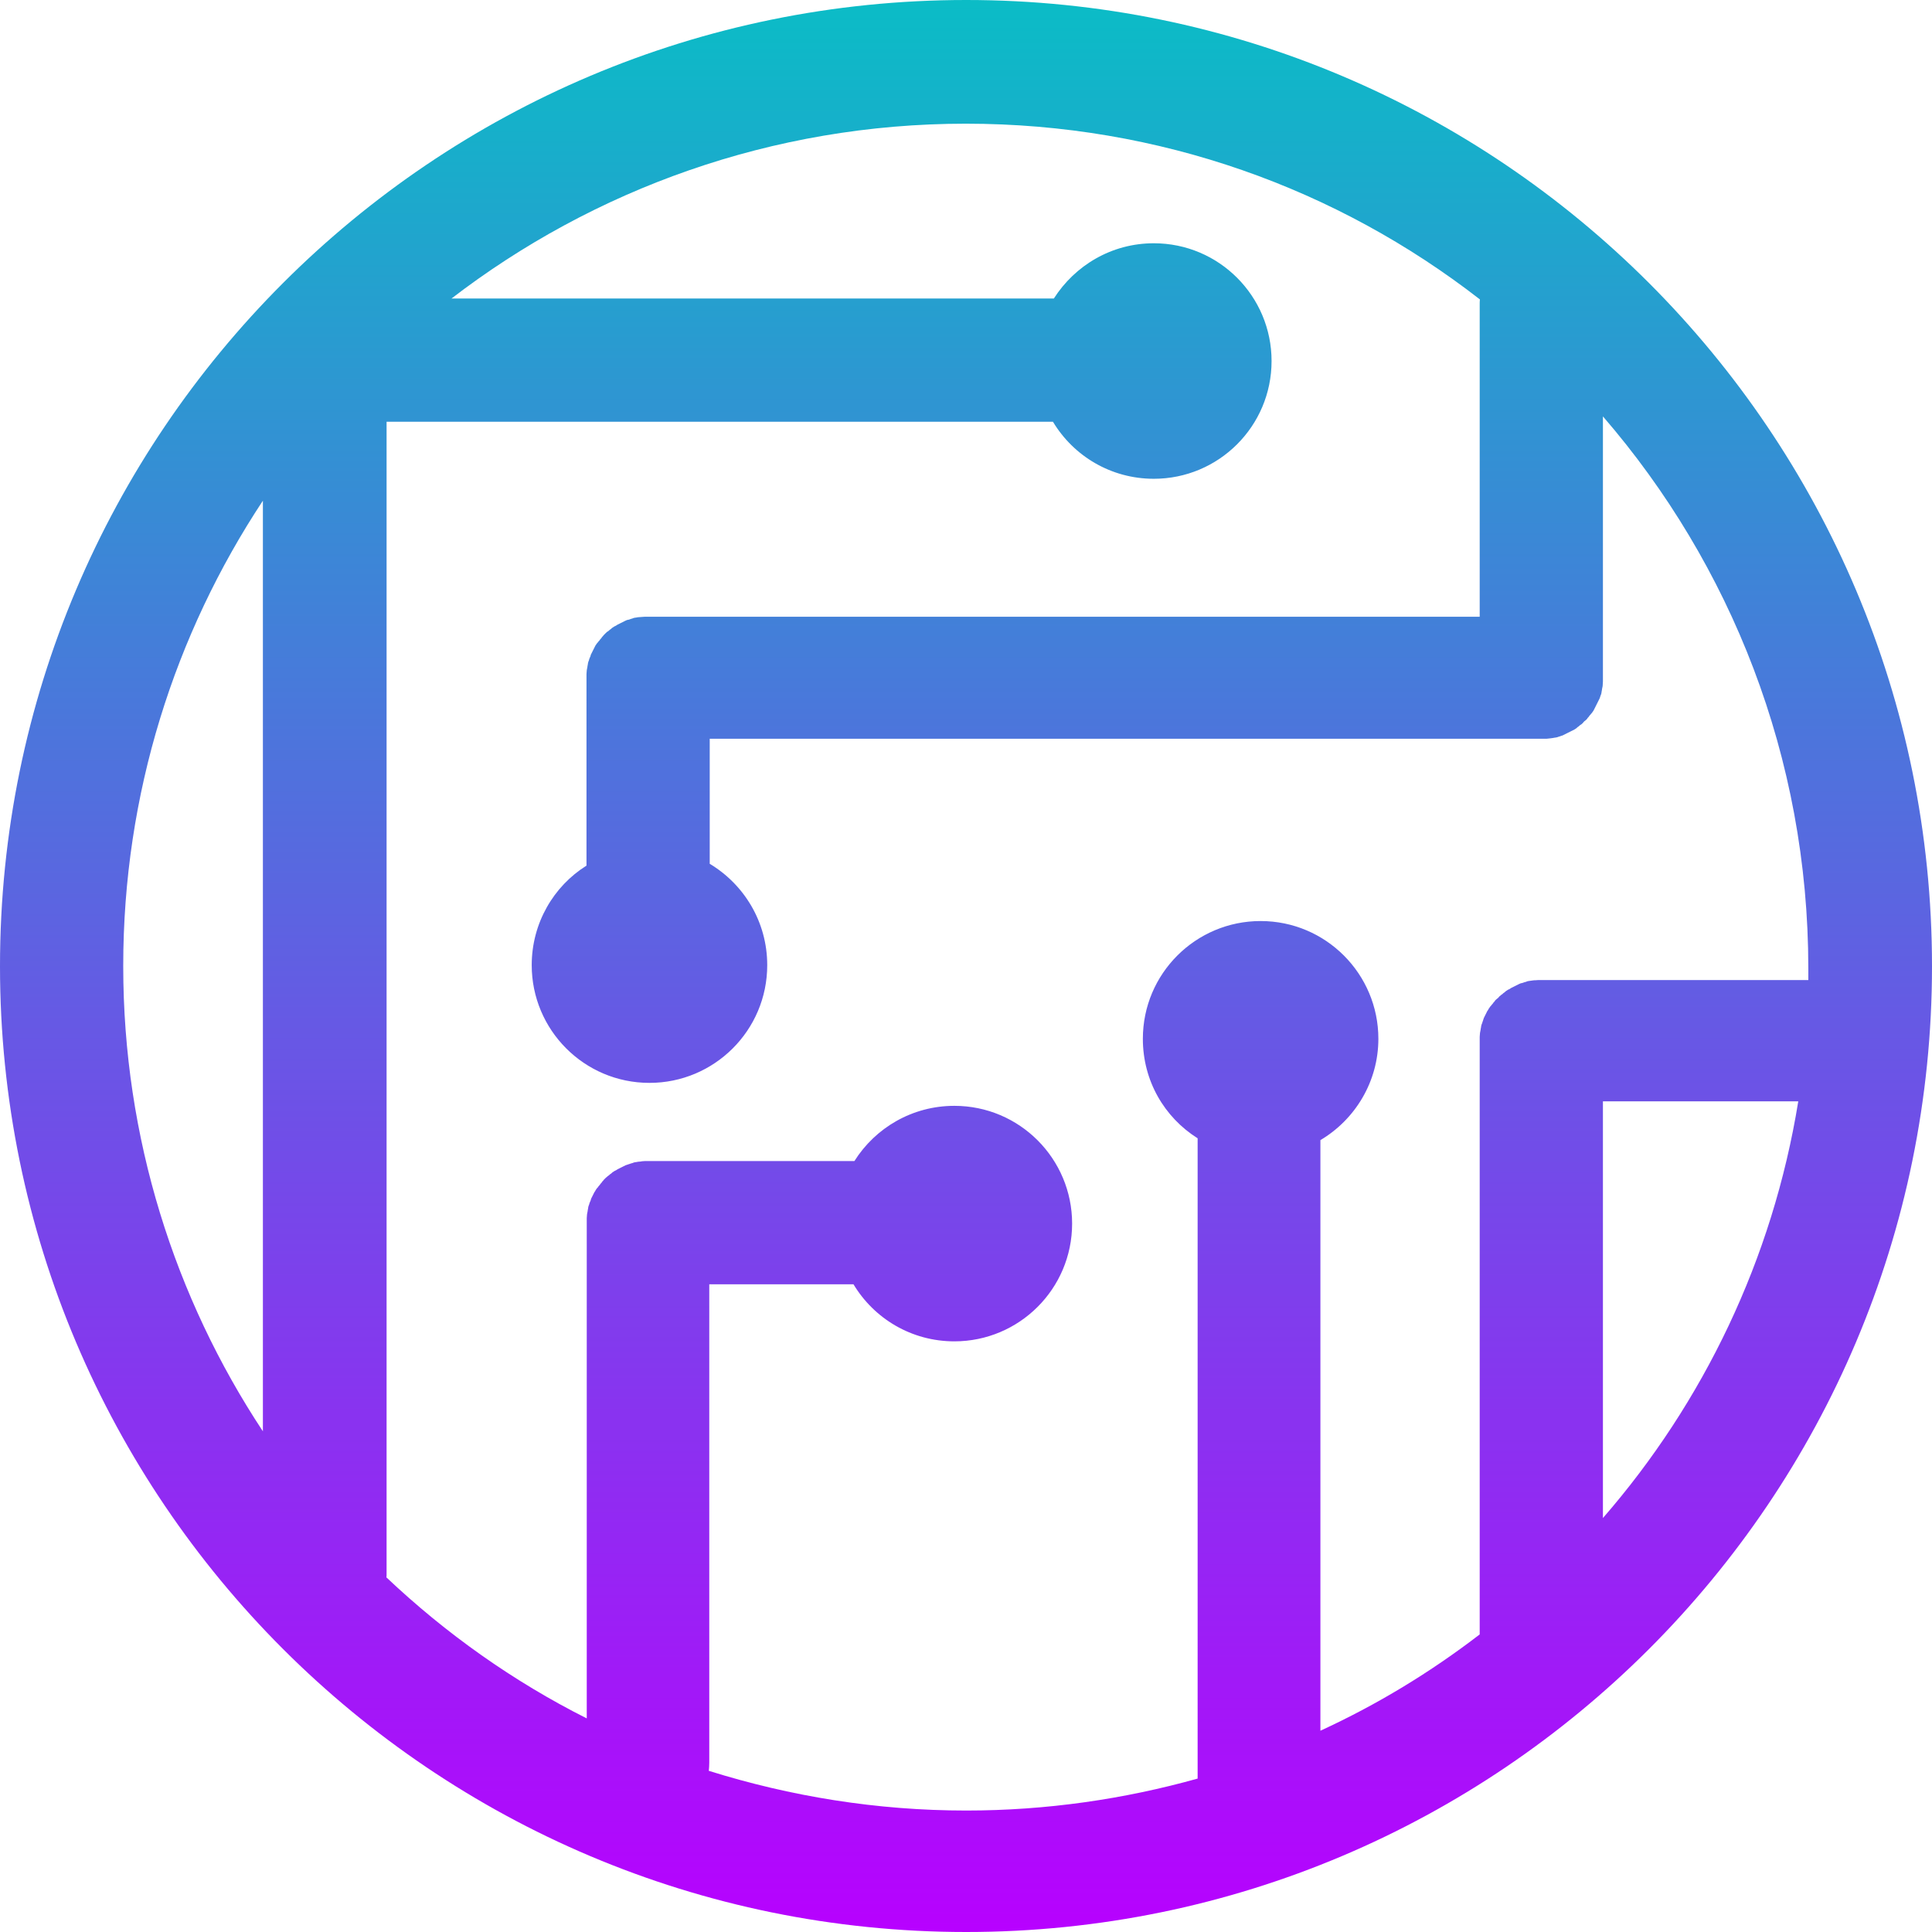 <?xml version="1.0" encoding="UTF-8" standalone="no"?>
<!-- Created with Inkscape (http://www.inkscape.org/) -->

<svg
   width="16"
   height="16"
   viewBox="0 0 4.233 4.233"
   version="1.1"
   id="svg1"
   xmlns:xlink="http://www.w3.org/1999/xlink"
   xmlns="http://www.w3.org/2000/svg"
   xmlns:svg="http://www.w3.org/2000/svg"
   xmlns:rdf="http://www.w3.org/1999/02/22-rdf-syntax-ns#"
   xmlns:cc="http://creativecommons.org/ns#"
   xmlns:dc="http://purl.org/dc/elements/1.1/">
  <defs>
    <style id="current-color-scheme" type="text/css">
      .ColorScheme-Text { color: #0abdc6; } .ColorScheme-Highlight { color:#5294e2; }
    </style>
    <linearGradient id="arrongin" x1="0%" x2="0%" y1="0%" y2="100%">
      <stop offset="0%" style="stop-color:#dd9b44; stop-opacity:1"/>
      <stop offset="100%" style="stop-color:#ad6c16; stop-opacity:1"/>
    </linearGradient>
    <linearGradient id="aurora" x1="0%" x2="0%" y1="0%" y2="100%">
      <stop offset="0%" style="stop-color:#09D4DF; stop-opacity:1"/>
      <stop offset="100%" style="stop-color:#9269F4; stop-opacity:1"/>
    </linearGradient>
    <linearGradient id="cyberneon" x1="0%" x2="0%" y1="0%" y2="100%">
      <stop offset="0" style="stop-color:#0abdc6; stop-opacity:1"/>
      <stop offset="1" style="stop-color:#ea00d9; stop-opacity:1"/>
    </linearGradient>
    <linearGradient id="fitdance" x1="0%" x2="0%" y1="0%" y2="100%">
      <stop offset="0%" style="stop-color:#1AD6AB; stop-opacity:1"/>
      <stop offset="100%" style="stop-color:#329DB6; stop-opacity:1"/>
    </linearGradient>
    <linearGradient id="oomox" x1="0%" x2="0%" y1="0%" y2="100%">
      <stop offset="0%" style="stop-color:#0abdc6; stop-opacity:1"/>
      <stop offset="100%" style="stop-color:#b800ff; stop-opacity:1"/>
    </linearGradient>
    <linearGradient id="rainblue" x1="0%" x2="0%" y1="0%" y2="100%">
      <stop offset="0%" style="stop-color:#00F260; stop-opacity:1"/>
      <stop offset="100%" style="stop-color:#0575E6; stop-opacity:1"/>
    </linearGradient>
    <linearGradient id="sunrise" x1="0%" x2="0%" y1="0%" y2="100%">
      <stop offset="0%" style="stop-color: #FF8501; stop-opacity:1"/>
      <stop offset="100%" style="stop-color: #FFCB01; stop-opacity:1"/>
    </linearGradient>
    <linearGradient id="telinkrin" x1="0%" x2="0%" y1="0%" y2="100%">
      <stop offset="0%" style="stop-color: #b2ced6; stop-opacity:1"/>
      <stop offset="100%" style="stop-color: #6da5b7; stop-opacity:1"/>
    </linearGradient>
    <linearGradient id="60spsycho" x1="0%" x2="0%" y1="0%" y2="100%">
      <stop offset="0%" style="stop-color: #df5940; stop-opacity:1"/>
      <stop offset="25%" style="stop-color: #d8d15f; stop-opacity:1"/>
      <stop offset="50%" style="stop-color: #e9882a; stop-opacity:1"/>
      <stop offset="100%" style="stop-color: #279362; stop-opacity:1"/>
    </linearGradient>
    <linearGradient id="90ssummer" x1="0%" x2="0%" y1="0%" y2="100%">
      <stop offset="0%" style="stop-color: #f618c7; stop-opacity:1"/>
      <stop offset="20%" style="stop-color: #94ffab; stop-opacity:1"/>
      <stop offset="50%" style="stop-color: #fbfd54; stop-opacity:1"/>
      <stop offset="100%" style="stop-color: #0f83ae; stop-opacity:1"/>
    </linearGradient>
  </defs>
    <path
       id="path_filen"
       class="ColorScheme-Text"
       d="M 2.117,0 C 0.948,0 0,0.948 0,2.117 0,3.285 0.948,4.233 2.117,4.233 3.285,4.233 4.233,3.285 4.233,2.117 4.233,0.948 3.285,0 2.117,0 Z M 0.989,0.654 H 2.309 C 2.355,0.582 2.435,0.533 2.528,0.533 c 0.143,0 0.258,0.116 0.258,0.258 0,0.143 -0.116,0.258 -0.258,0.258 -0.094,0 -0.176,-0.05 -0.221,-0.125 H 0.847 v 2.525 c 0,0.003 0,0.005 -4.24e-4,0.007 0.13,0.123 0.278,0.228 0.439,0.309 V 2.675 c 0,-0.002 0,-0.004 0,-0.006 0,-0.002 4.23e-4,-0.004 4.23e-4,-0.006 0,-0.002 4.23e-4,-0.004 8.47e-4,-0.006 4.23e-4,-0.002 8.46e-4,-0.004 0.001,-0.006 4.23e-4,-0.002 8.46e-4,-0.004 0.001,-0.006 4.23e-4,-0.002 0.001,-0.004 0.002,-0.006 4.23e-4,-0.002 0.001,-0.004 0.002,-0.006 8.46e-4,-0.002 0.002,-0.004 0.002,-0.006 8.47e-4,-0.002 0.002,-0.004 0.003,-0.006 8.47e-4,-0.002 0.002,-0.004 0.003,-0.006 8.46e-4,-0.002 0.002,-0.004 0.003,-0.005 0.001,-0.002 0.002,-0.004 0.003,-0.005 0.001,-0.002 0.003,-0.003 0.004,-0.005 0.001,-0.002 0.003,-0.003 0.004,-0.005 0.001,-0.002 0.003,-0.003 0.004,-0.005 0.001,-0.002 0.003,-0.003 0.004,-0.005 0.001,-0.001 0.003,-0.003 0.005,-0.005 0.002,-0.001 0.003,-0.003 0.005,-0.004 0.002,-0.001 0.003,-0.003 0.005,-0.004 0.002,-0.001 0.003,-0.003 0.005,-0.004 0.002,-0.001 0.004,-0.003 0.005,-0.003 0.002,-0.001 0.004,-0.002 0.005,-0.003 0.002,-8.47e-4 0.004,-0.002 0.006,-0.003 0.002,-8.47e-4 0.004,-0.002 0.006,-0.003 0.002,-8.46e-4 0.004,-0.002 0.006,-0.003 0.002,-8.46e-4 0.004,-0.001 0.006,-0.002 0.002,-8.47e-4 0.004,-0.001 0.006,-0.002 0.002,-4.23e-4 0.004,-0.001 0.006,-0.002 0.002,-4.23e-4 0.004,-8.47e-4 0.006,-0.001 0.002,-4.23e-4 0.004,-8.47e-4 0.006,-8.47e-4 0.002,0 0.004,-4.23e-4 0.006,-8.46e-4 0.002,0 0.004,-4.24e-4 0.006,-4.24e-4 H 1.872 c 0.046,-0.073 0.127,-0.121 0.219,-0.121 0.143,0 0.258,0.116 0.258,0.258 0,0.143 -0.116,0.258 -0.258,0.258 -0.094,0 -0.176,-0.05 -0.221,-0.125 H 1.554 v 1.048 c 0,0.006 -4.24e-4,0.012 -0.001,0.018 0.179,0.056 0.368,0.087 0.564,0.087 0.176,0 0.346,-0.025 0.507,-0.07 V 2.494 C 2.551,2.448 2.504,2.368 2.504,2.276 c 0,-0.143 0.116,-0.258 0.258,-0.258 0.143,0 0.258,0.116 0.258,0.258 0,0.094 -0.051,0.177 -0.127,0.222 v 1.294 C 3.017,3.735 3.134,3.664 3.242,3.581 v -1.303 c 0,-0.002 0,-0.004 0,-0.006 0,-0.002 4.23e-4,-0.004 4.23e-4,-0.006 0,-0.002 4.23e-4,-0.004 8.47e-4,-0.006 4.23e-4,-0.002 8.46e-4,-0.004 0.001,-0.006 4.23e-4,-0.002 8.46e-4,-0.004 0.001,-0.006 4.23e-4,-0.002 0.001,-0.004 0.002,-0.006 8.47e-4,-0.002 0.001,-0.004 0.002,-0.006 8.46e-4,-0.002 0.001,-0.004 0.002,-0.006 8.47e-4,-0.002 0.002,-0.004 0.003,-0.006 8.47e-4,-0.002 0.002,-0.004 0.003,-0.006 8.46e-4,-0.002 0.002,-0.004 0.003,-0.005 0.001,-0.002 0.002,-0.004 0.003,-0.005 0.001,-0.002 0.003,-0.004 0.004,-0.005 0.001,-0.002 0.003,-0.003 0.004,-0.005 0.001,-0.002 0.003,-0.003 0.004,-0.005 0.001,-0.002 0.003,-0.003 0.005,-0.005 0.002,-0.001 0.003,-0.003 0.005,-0.005 0.002,-0.001 0.003,-0.003 0.005,-0.004 0.002,-0.001 0.003,-0.003 0.005,-0.004 0.002,-0.001 0.003,-0.003 0.005,-0.004 0.002,-0.001 0.004,-0.003 0.005,-0.003 0.002,-8.46e-4 0.004,-0.002 0.005,-0.003 0.002,-0.001 0.004,-0.002 0.006,-0.003 0.002,-8.46e-4 0.004,-0.002 0.006,-0.003 0.002,-8.46e-4 0.004,-0.002 0.006,-0.003 0.002,-8.46e-4 0.004,-0.002 0.006,-0.002 0.002,-8.47e-4 0.004,-0.001 0.006,-0.002 0.002,-4.23e-4 0.004,-8.46e-4 0.006,-0.002 0.002,-4.23e-4 0.004,-8.47e-4 0.006,-0.001 0.002,-4.23e-4 0.004,-4.23e-4 0.006,-8.47e-4 0.002,-4.23e-4 0.004,-4.23e-4 0.006,-4.23e-4 0.002,0 0.004,-4.23e-4 0.006,-4.23e-4 H 3.962 c 0,-0.009 0,-0.017 0,-0.026 0,-0.462 -0.17,-0.885 -0.45,-1.209 v 0.574 c 0,0.002 0,0.004 0,0.007 0,0.002 -4.23e-4,0.004 -4.23e-4,0.007 0,0.003 -4.23e-4,0.004 -8.47e-4,0.006 -4.23e-4,0.002 -8.46e-4,0.004 -0.001,0.006 -4.23e-4,0.002 -8.46e-4,0.004 -0.001,0.006 -4.23e-4,0.002 -0.001,0.004 -0.002,0.006 -8.47e-4,0.002 -0.001,0.004 -0.002,0.006 -8.46e-4,0.002 -0.002,0.004 -0.003,0.006 -8.46e-4,0.002 -0.002,0.004 -0.003,0.006 -8.46e-4,0.002 -0.002,0.004 -0.003,0.006 -8.47e-4,0.002 -0.002,0.004 -0.003,0.006 -0.001,0.002 -0.002,0.004 -0.003,0.005 -0.001,0.002 -0.003,0.004 -0.004,0.005 -0.001,0.002 -0.003,0.003 -0.004,0.005 -0.001,0.002 -0.003,0.003 -0.004,0.005 -0.001,0.002 -0.003,0.003 -0.005,0.005 -0.002,0.001 -0.003,0.003 -0.005,0.005 -0.002,0.002 -0.003,0.003 -0.005,0.004 -0.002,0.001 -0.003,0.003 -0.005,0.004 -0.002,0.001 -0.003,0.003 -0.005,0.004 -0.002,0.001 -0.004,0.003 -0.005,0.003 -0.002,0.001 -0.004,0.002 -0.006,0.003 -0.002,8.46e-4 -0.004,0.002 -0.006,0.003 -0.002,8.47e-4 -0.004,0.002 -0.006,0.003 -0.002,8.47e-4 -0.004,0.002 -0.006,0.003 -0.002,8.47e-4 -0.004,0.001 -0.006,0.002 -0.002,8.46e-4 -0.004,0.001 -0.006,0.002 -0.002,4.23e-4 -0.004,8.47e-4 -0.006,0.001 -0.002,4.23e-4 -0.004,8.47e-4 -0.006,0.001 -0.002,4.23e-4 -0.004,4.23e-4 -0.007,8.47e-4 -0.003,4.23e-4 -0.004,4.23e-4 -0.007,4.23e-4 -0.002,0 -0.004,0 -0.007,0 v 0 c -0.001,0 -0.003,0 -0.004,0 H 1.555 v 0.274 c 0.075,0.045 0.126,0.127 0.126,0.222 0,0.143 -0.116,0.258 -0.258,0.258 -0.143,0 -0.258,-0.116 -0.258,-0.258 0,-0.092 0.048,-0.173 0.12,-0.218 V 1.483 c 0,-0.002 0,-0.004 0,-0.006 0,-0.002 4.23e-4,-0.004 4.23e-4,-0.006 0,-0.002 4.23e-4,-0.004 8.47e-4,-0.006 4.23e-4,-0.002 8.46e-4,-0.004 0.001,-0.006 4.23e-4,-0.002 8.46e-4,-0.004 0.001,-0.006 4.23e-4,-0.002 0.001,-0.004 0.002,-0.006 4.23e-4,-0.002 0.001,-0.004 0.002,-0.006 8.46e-4,-0.002 0.002,-0.004 0.002,-0.006 8.47e-4,-0.002 0.002,-0.004 0.003,-0.006 8.47e-4,-0.002 0.002,-0.004 0.003,-0.006 8.46e-4,-0.002 0.002,-0.004 0.003,-0.006 0.001,-0.002 0.002,-0.004 0.003,-0.005 0.001,-0.002 0.003,-0.004 0.004,-0.005 0.001,-0.002 0.003,-0.003 0.004,-0.005 0.001,-0.002 0.003,-0.003 0.004,-0.005 0.001,-0.002 0.003,-0.003 0.004,-0.005 0.001,-0.001 0.003,-0.003 0.005,-0.005 0.002,-0.002 0.003,-0.003 0.005,-0.004 0.002,-0.001 0.003,-0.003 0.005,-0.004 0.002,-0.001 0.003,-0.003 0.005,-0.004 0.002,-0.001 0.004,-0.003 0.005,-0.003 0.002,-0.001 0.004,-0.002 0.005,-0.003 0.002,-8.47e-4 0.004,-0.002 0.006,-0.003 0.002,-8.47e-4 0.004,-0.002 0.006,-0.003 0.002,-8.47e-4 0.004,-0.002 0.006,-0.003 0.002,-8.47e-4 0.004,-0.002 0.006,-0.002 0.002,-4.23e-4 0.004,-0.001 0.006,-0.002 0.002,-4.24e-4 0.004,-0.001 0.006,-0.002 0.002,-4.23e-4 0.004,-8.46e-4 0.006,-0.001 0.002,-4.23e-4 0.004,-8.46e-4 0.006,-8.46e-4 0.002,0 0.004,-4.24e-4 0.006,-4.24e-4 0.002,0 0.004,-4.23e-4 0.006,-4.23e-4 v 0 H 3.242 V 0.668 c 0,-0.004 0,-0.009 4.24e-4,-0.012 C 2.931,0.414 2.541,0.271 2.116,0.271 c -0.424,0 -0.816,0.144 -1.128,0.384 z m -0.719,1.462 c 0,-0.377 0.113,-0.727 0.306,-1.019 V 3.136 C 0.383,2.844 0.27,2.493 0.27,2.117 Z M 3.94,2.413 H 3.512 v 0.913 C 3.732,3.073 3.884,2.759 3.94,2.413 Z"
       style="clip-rule:evenodd;fill:url(#oomox);fill-rule:evenodd;stroke:none;stroke-width:0.004" />
</svg>
